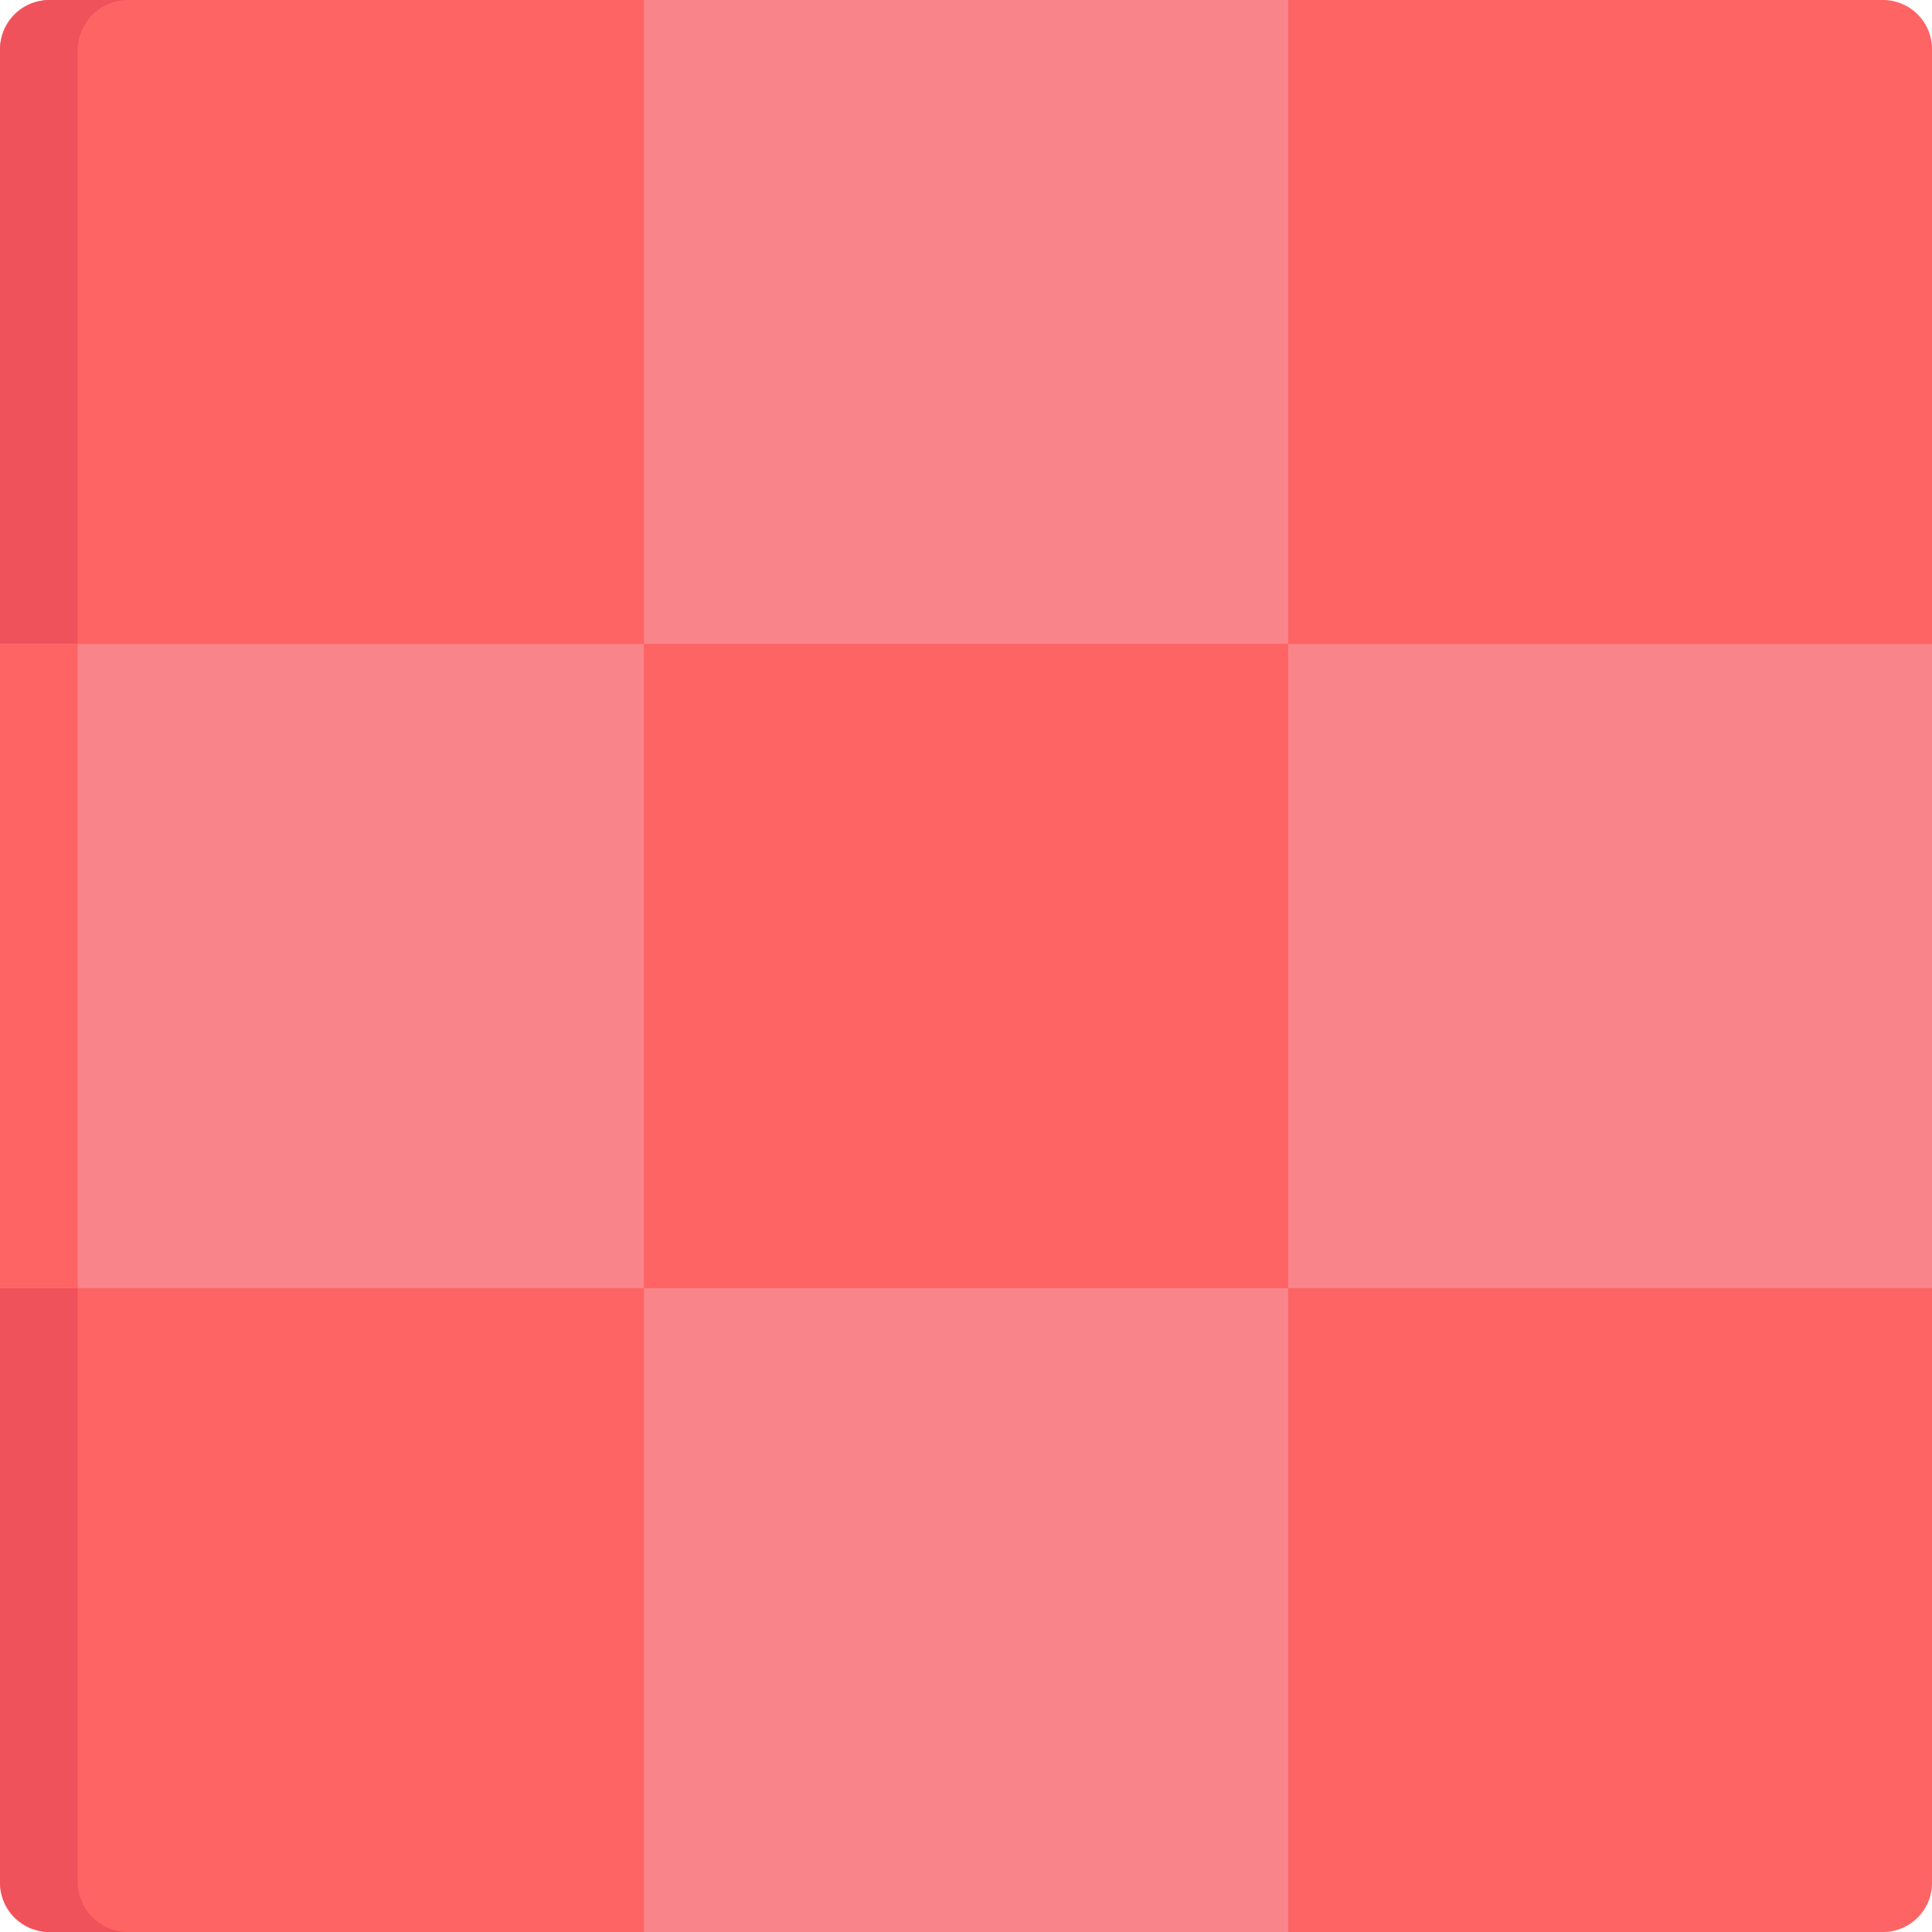 <svg id="Capa_1" data-name="Capa 1" xmlns="http://www.w3.org/2000/svg" viewBox="0 0 512 512"><defs><style>.cls-1{fill:#ff6465;}.cls-2{fill:#ef525a;}.cls-3{fill:#f9858b;}</style></defs><title>board</title><path class="cls-1" d="M499,512H13A13,13,0,0,1,0,499V13A13,13,0,0,1,13,0H499a13,13,0,0,1,13,13V499A13,13,0,0,1,499,512Z"/><path class="cls-2" d="M20.6,498.63V13.37A13.38,13.38,0,0,1,34,0H13.37A13.38,13.38,0,0,0,0,13.37V498.63A13.38,13.38,0,0,0,13.37,512H34A13.38,13.38,0,0,1,20.6,498.63Z"/><rect class="cls-3" x="170.67" width="170.67" height="170.67"/><rect class="cls-3" x="170.67" y="341.33" width="170.67" height="170.67"/><rect class="cls-3" x="341.33" y="170.67" width="170.67" height="170.67"/><rect class="cls-3" y="170.67" width="170.67" height="170.67"/><rect class="cls-1" y="170.67" width="20.6" height="170.67"/><rect class="cls-1" x="170.67" y="170.67" width="170.67" height="170.67"/></svg>